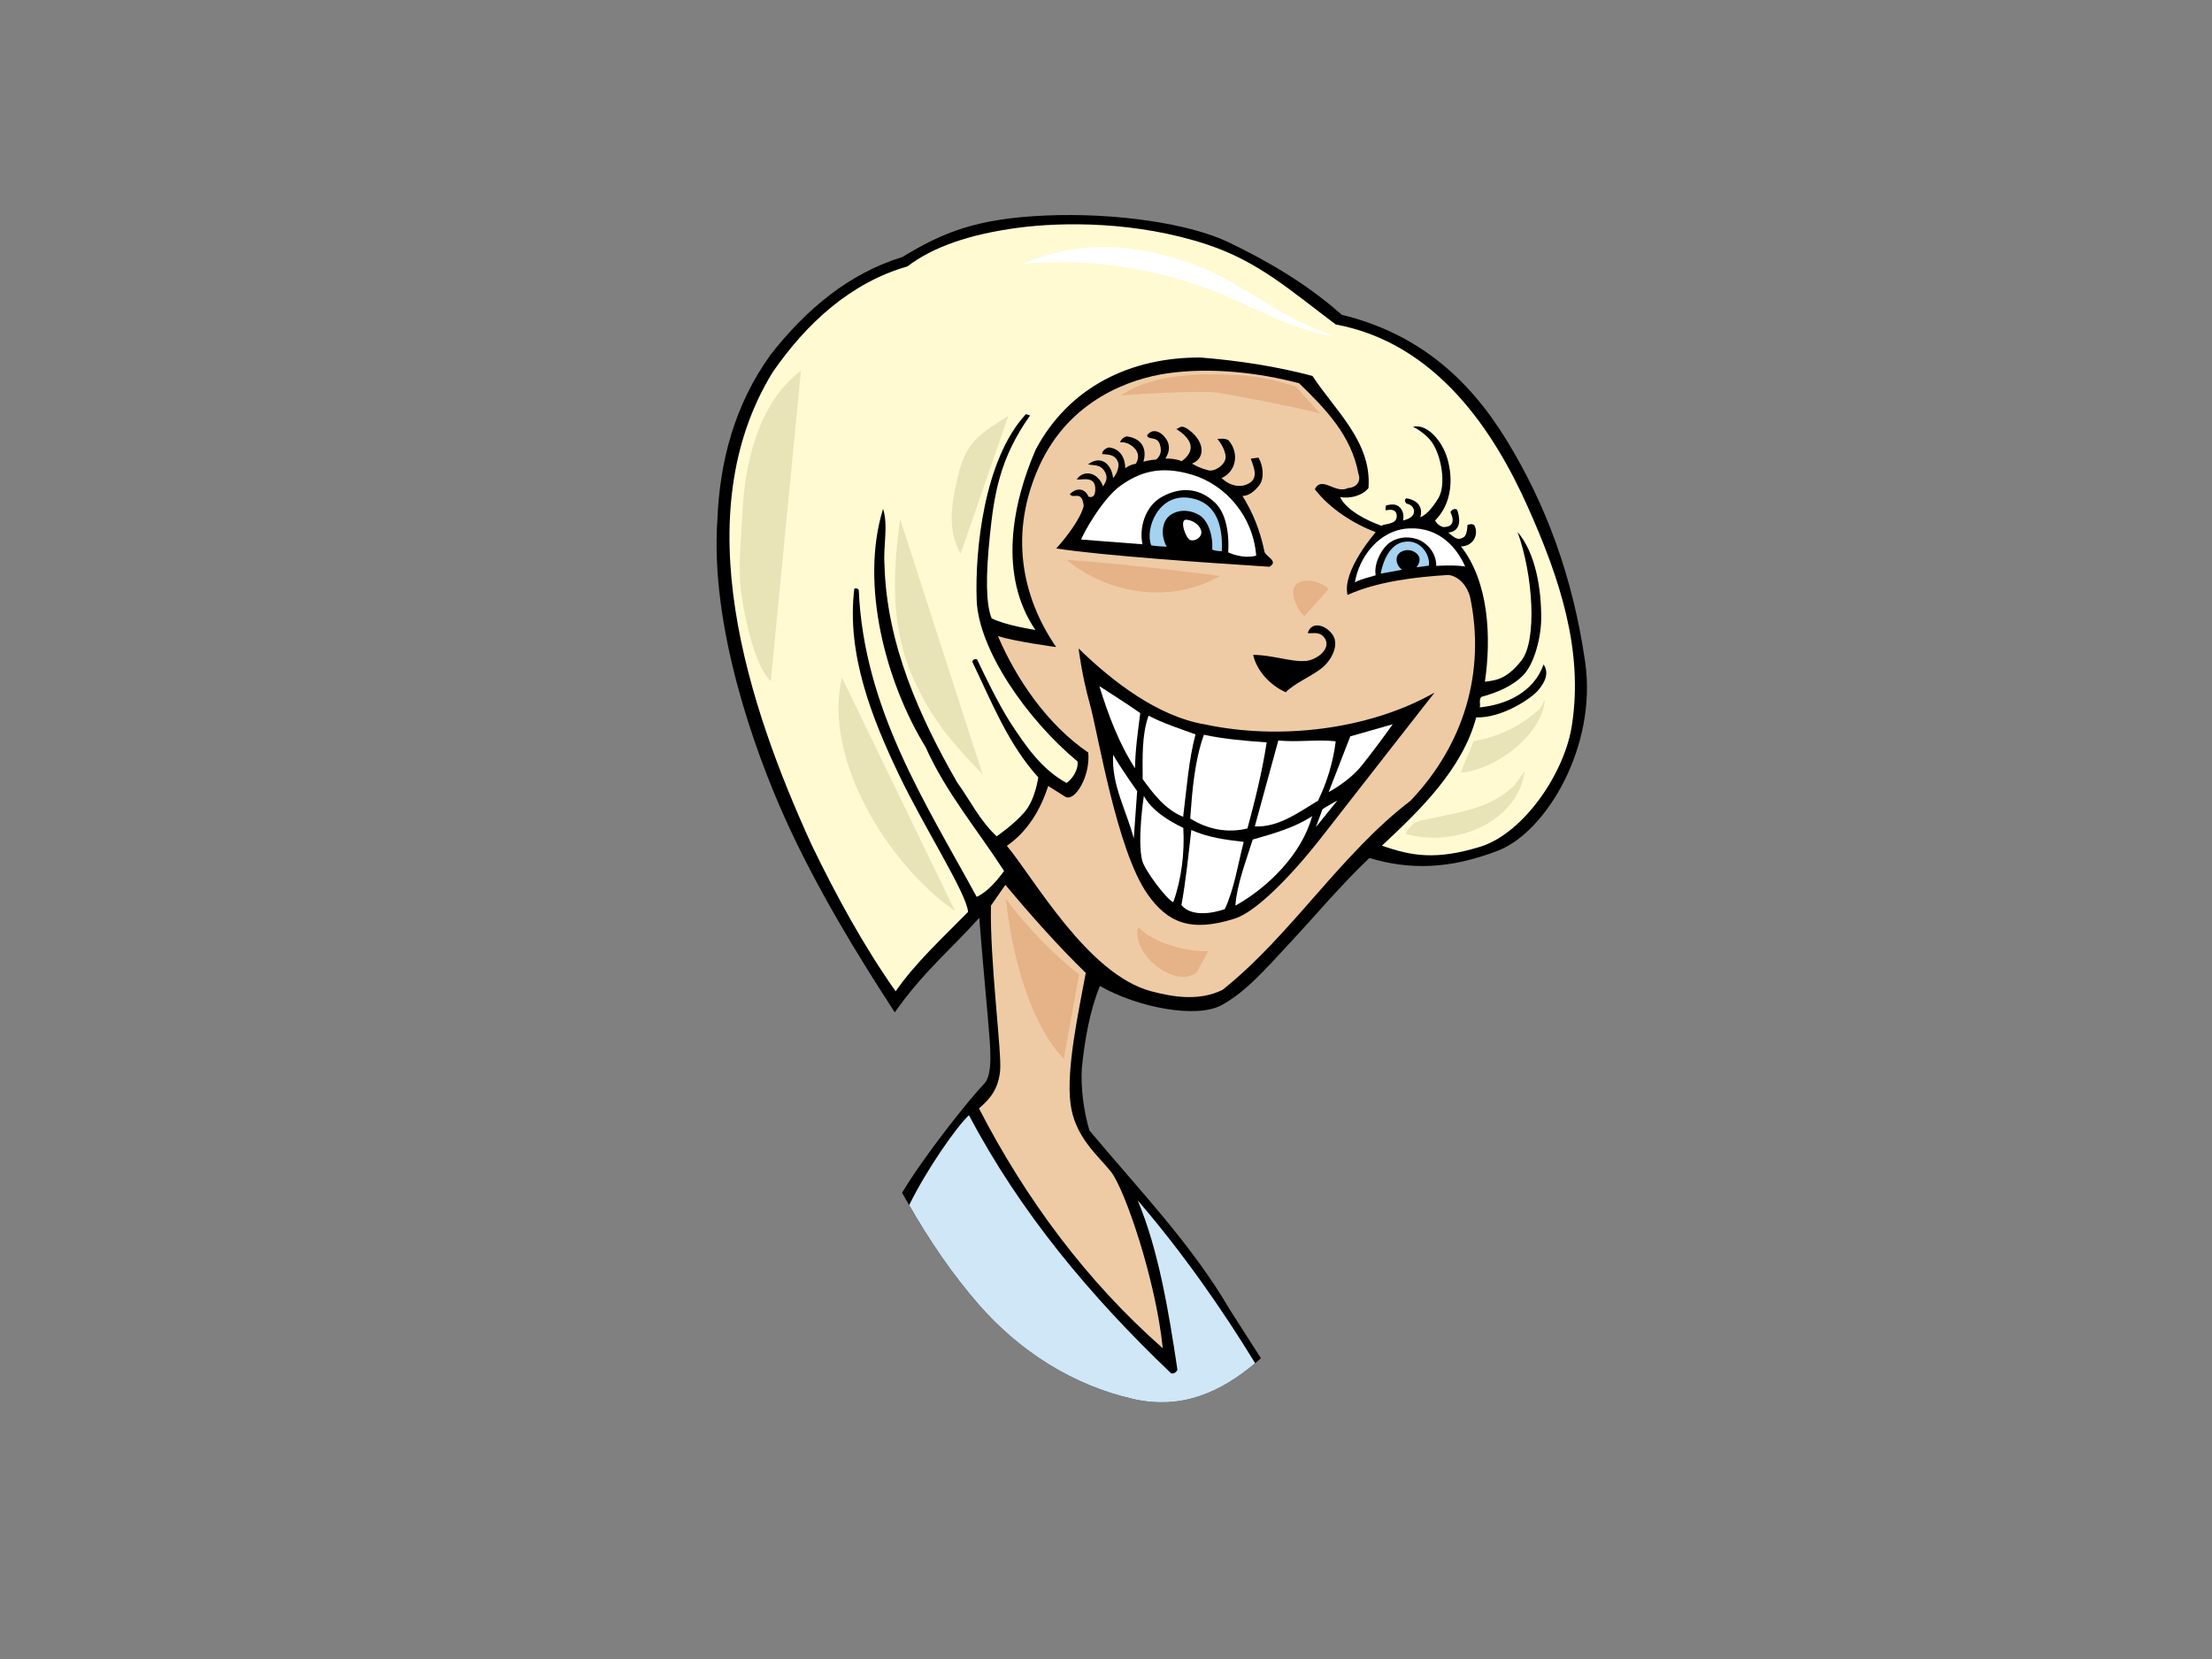 <?xml version="1.0" encoding="utf-8"?>
<!-- Generator: Adobe Illustrator 17.0.0, SVG Export Plug-In . SVG Version: 6.00 Build 0)  -->
<!DOCTYPE svg PUBLIC "-//W3C//DTD SVG 1.1//EN" "http://www.w3.org/Graphics/SVG/1.1/DTD/svg11.dtd">
<svg version="1.1" id="Layer_1" xmlns="http://www.w3.org/2000/svg" xmlns:xlink="http://www.w3.org/1999/xlink" x="0px" y="0px"
	 width="800px" height="600px" viewBox="0 0 800 600" enable-background="new 0 0 800 600" xml:space="preserve">
<rect x="0" y="0" width="800" height="600" fill="#808080" stroke="none"/>
<g>
	<path d="M355.979,391.897c3.264-3.418,2.187-13.346,1.326-23.387c-1.005-11.709-2.196-24.213-3.137-36.583
		c-9.652,10.856-20.263,19.538-30.555,34.211c-13.638-20.94-28.339-45.014-39.607-69.976
		c-11.268-24.967-27.205-69.709-24.554-108.16c0.849-21.159,6.157-41.499,19.242-59.72c12.773-16.313,28.249-29.367,47.665-35.336
		c14.609-8.891,26.8-13.939,51.939-15.009c25.143-1.066,51.934,2.877,66.131,9.726c14.201,6.847,28.162,14.955,40.824,26.166
		c27.017,6.655,45.456,22.339,59.449,45.084c14.514,23.595,24.174,49.904,28.593,80.497c4.409,30.601-14.111,61.504-31.513,68.227
		s-31.888,7.062-46.52,2.662c-10.281,9.72-19.62,20.972-29.453,31.47c-7.565,8.076-15.297,17.153-24.22,21.856
		c-8.927,4.697-29.86,0.901-43.808-7.028c-3.73,9.267-5.455,19.444-6.537,29.815c-0.371,7.171,0.666,15.344,2.752,22.42
		c17.701,21.2,37.058,41.203,50.839,64.906l11.204,17.486c-12.748,11.261-27.352,19.009-46.216,14.738
		c-21.775-4.93-41.151-17.332-55.778-34.082c-10.887-12.47-19.84-26.18-27.8-40.503
		C334.566,417.536,350.469,397.678,355.979,391.897z"/>
	<path fill="#FFFAD1" d="M328.155,96.362c-20.372,5.815-36.497,20.514-48.729,38.29c-31.703,51.567-8.959,120.464,14.188,171.06
		c8.877,18.323,18.615,36.193,30.304,52.819c7.248-10.464,17.198-19.516,26.193-28.722c-0.484-6.72-15.953-30.587-25.274-50.207
		c-9.323-19.62-18.778-43.004-15.863-66.665c0.855-0.448,1.254,0.106,1.603,0.356c1.806,42.973,24.086,77.023,42.658,111.061
		c3.463-1.498,7.135-5.498,9.901-9.355c-9.547-14.81-21.042-28.38-28.373-44.786c-14.335-23.307-23.88-58.824-15.385-86.179
		c1.937,6.168,0.018,13.285,0.502,20.005c0.729,28.93,12.798,55.381,26.23,78.831c4.803,6.63,8.144,13.81,14.346,19.586
		c0,0,5.949-4.022,9.987-8.64c4.034-4.613,5.057-12.682,5.057-12.682c-10.951-12.11-16.836-27.217-23.866-41.823
		c0.199-0.652,0.751-1.053,1.702-0.897c3.178,6.668,7.537,15.759,12.137,23.038c5.342,8.087,11.091,16.727,20.249,21.712
		c2.513-1.646,4.378-5.356,3.984-7.762c-18.615-15.487-35.773-40.585-36.47-58.297c-0.688-17.717,2.576-50.915,17.805-67.328
		l1.512,0.487c-11.25,15.756-13.097,29.278-14.582,43.76c-1.485,14.484-1.426,24.392,0.665,29.609
		c5.061,2.574,15.835,4.199,15.835,4.199c-13.441-19.733-8.416-45.594,0.104-65.228c12.037-22.685,34.378-33.466,59.743-33.301
		c13.789,1.132,27.425,3.221,40.349,6.659c8.244,12.556,21.558,23.968,20.259,40.562c-2.313,2.85-6.777,3.898-10.281,3.235
		c2.341,4.869,9.679,8.47,14.939,10.387c1.408-0.846,5.541-0.38,5.564-3.454c0.032-3.361-3.943-2.094-3.943-2.094
		s-0.326-0.824,0.127-1.822c1.281-0.204,3.436-0.985,5.129,0.951c1.698,1.947,0.946,4.502,0.946,4.502
		c4.274-0.935,4.464-3.33,3.563-4.711c-0.756-1.161-2.345-1.408-2.345-1.408s-1.132-1.202,0.005-1.91
		c5.333,0.923,5.804,4.441,5.03,6.852c1.508-0.521,3.843-2.381,6.582-6.956c2.739-4.575,1.25-14.903-2.354-20.125
		c-2.014-2.92-5.844-5.186-6.849-5.639c4.772-1.093,9.579,4.235,11.712,9.495c2.128,5.247,3.988,16.571-3.712,24.394
		c0.512,1.184,1.707,2.044,2.82,2.39c5.727,0.115,2.712-5.376,2.712-5.376s0.783-1.686,2.386-0.958
		c0.919,2.386,2.019,7.809-3.178,8.343c1.752,1.258,3.183,3.277,5.654,1.607c1.259-0.849,1.295-4.332,1.295-4.332
		s1.363-0.754,2.44,0.02c1.793,3.196-0.226,7.651-4.794,7.698c10.15,12.859,11,33.117,8.655,48.955
		c3.382-0.541,7.474-0.398,13.201-7.642c5.727-7.248,4.287-30.775-1.385-46.531c6.501,7.59,8.624,20.53,8.551,31.356
		c-0.072,7.121-2.58,16.211-6.265,20.188c-3.699,3.986-9.448,6.499-15.369,8.092c-1.05,1.098-0.204,2.503-0.607,3.807
		c9.43-0.928,19.512-5.365,23.101-15.539c2.046,3.065,0.607,6.283-1.883,9.271c-2.485,2.99-13.155,10.199-22.486,9.876
		c-4.953,18.737-20.431,33.647-34.102,46.398c10.819,3.789,19.584,5.265,35.469,0.419c15.881-4.848,30.929-27.087,33.323-44.476
		c3.979-26.619-4.265-52.228-16.116-78.653c-11.852-26.429-32.486-58.928-69.386-65.796c-16.469-12.345-27.9-22.753-46.588-28.932
		c-25.297-8.364-51.961-8.194-68.308-6.028C350.754,84.687,337.499,89.259,328.155,96.362z"/>
	<path fill="#EECBA4" d="M375.857,168.575c-10.897,24.041-6.478,47.115,6.111,65.445c0,0-14.532-1.937-21.046-3.959
		c6.533,15.308,17.692,31.9,32.662,42.117c0.806,8.613-4.88,17.914-8.28,16.001l-6.216-3.923
		c-2.834,8.891-7.75,16.754-14.953,21.641c9.869,11.797,29.19,46.458,52.183,52.602c8.212,2.189,17.592,3.599,25.877-0.541
		c24.867-19.846,42.635-49.032,67.896-68.329c19.254-20.161,27.289-46.511,21.585-73.704c-0.887-3.563-3.69-7.427-7.8-7.992
		c-11.933,0.726-25.877,2.397-36.52,7.239c-2.114-8.717,10.186-22.692,10.186-22.692c-7.918-3.024-16.528-8.414-22.024-15.546
		c2.567-5.059,7.415,1.877,11.983-0.421c3.056-0.19,4.867-2.345,3.776-5.256c-2.58-13.794-11.879-23.393-21.435-32.644
		c-13.93-3.685-31.486-5.935-47.778-3.572C408.872,136.951,386.753,144.536,375.857,168.575z"/>
	<path d="M414.852,157.536c0.598,1.756,3.617,0.091,4.622,3.162c1.01,3.072-0.317,4.722-1.421,5.518
		c-1.974,0.066-4.527,0.747-4.527,0.747s2.834-7.87-6.044-9.147c-2.028,0.536-2.395,2.175-2.395,2.175s2.042-0.439,4.332,1.297
		c2.3,1.741,2.839,4.036,1.376,6.44c-1.308,0.17-2.933,0.799-3.843,1.686c0.059-3.407-1.594-7.137-5.899-7.592
		c-0.906,0.145-2.612,1.186-2.413,2.392c2.503,0.208,4.432,0.233,5.541,2.485c1.109,2.248-0.824,5.433-1.625,6.186
		c-0.353-4.063-3.667-8.807-9.063-4.964c1.879,0.537,4.409-0.192,6.03,2.608c1.621,2.796-0.14,4.382-0.598,5.385
		c-1.802-5.204-7.03-6.141-9.507-2.562c1.453,0.5,7.098-1.802,6.691,4.081c-0.154,2.2-1.114,2.526-2.395,2.23
		c-1.784-3.871-5.166-2.748-6.8-0.933c1.249,1.958,4.359-1.772,5.029,4.249c-1.227,4.744-6.166,11.229-9.946,15.376
		c17.022,2.596,52.744,5.055,77.109,6.616c3.667-2.144-1.842-3.717-1.888-5.869c-1.489-7.173-4.133-13.848-7.877-19.726
		c2.155-0.045,4.151-1.428,6.08-3.859c1.924-2.429,1.431-7.187-0.267-9.998l-2.798,0.353c1.209,3.499,3.522,8.108-2.707,9.747
		c-2.703,0.446-5.31-0.362-7.863-2.725c5.306-2.352,6.474-8.921,2.63-13.543c-1.105-1.055-4.12-0.591-4.12-0.591
		s2.838,3.212,2.97,6.487c0.099,2.58-3.748,5.482-6.288,4.837c-2.54-0.636-4.192-1.458-5.894-2.411
		c2.685-1.1,3.581-3.083,3.468-5.188c-0.122-2.318-1.77-4.857-4.269-6.784c-3.558-2.743-3.676-0.487-4.93-0.595
		c9.04,5.686,4.206,10.097,1.997,11.698c-1.716-0.774-4.079-1.021-5.867-0.939c1.716-2.752,1.851-5.485-0.475-8.063
		C418.682,155.227,416.061,155.483,414.852,157.536z"/>
	<path fill="#FFFFFF" d="M391.045,195.133l22.146,1.716c-1.299-6.17,1.073-13.834,6.976-17.126
		c5.912-3.298,13.097-3.952,19.394,2.204c5.799,5.672,4.622,17.846,4.622,17.846s5.211,2.535,10.132,1.188
		c-1.114-14.34-11.073-25.56-22.984-29.208c-11.906-3.649-19.371-0.835-26.003,3.85C398.691,180.286,391.402,193.53,391.045,195.133
		z"/>
	<path fill="#A4D2F0" d="M430.552,180.123c-11.734-2.042-16.596,11.404-14.174,17.142c0.951,0.154,3.875,0.421,5.577,0.451
		c-2.214-3.866-1.946-9.303,1.489-11.558c3.436-2.254,7.673-1.573,10.512,0.281c2.843,1.858,4.808,6.963,4.445,12.277
		c0.702,0.5,2.879,0.684,3.486,0.591C442.046,194.644,442.286,182.172,430.552,180.123z"/>
	<path fill="#FFFFFF" d="M430.557,195.35c1.707,0.45,4.115-0.994,3.916-3.024c-0.199-2.024-2.576-4.108-5.351-4.371
		C426.338,187.69,428.85,194.904,430.557,195.35z"/>
	<path fill="#FFFFFF" d="M490.033,210.61c1.947-1.132,5.446-1.906,7.497-2.549c-0.765-4.353,2.295-9.964,5.247-11.929
		c4.043-2.691,9.294-1.96,12.087,0.045c5.066,3.635,4.545,8.49,4.545,8.49s6.152-0.455,10.489,0.208
		c-2.943-6.628-9.181-14.24-20.213-13.773C498.657,191.57,491.422,201.753,490.033,210.61z"/>
	<path fill="#A4D2F0" d="M499.358,207.455c0,0,5.247-0.899,7.705-1.408c-2.522-1.809-3.019-5.98,0.846-6.924
		c2.359-0.7,4.907,0.799,5.401,2.515c0.493,1.716-1.005,3.545-1.005,3.545l4.446-0.62c0.656-3.508-2.911-9.987-9.425-8.495
		C500.802,197.561,499.358,207.455,499.358,207.455z"/>
	<path d="M394.155,254.59c2.947,10.503,9.706,52.916,20.856,68.782c7.23,10.285,15.505,13.927,31.558,8.853
		c7.601-2.411,20.267-15.116,31.875-30.051c12.875-16.562,40.377-51.685,40.377-51.685c-23.749,13.488-56.198,17.266-83.107,11.487
		c-16.845-2.798-33.459-15.526-45.614-27.438C390.099,234.538,391.212,244.095,394.155,254.59z"/>
	<path d="M472.939,228.972c2.178,0.224,4.26-0.722,6.08,1.718c1.824,2.44,0.168,5.96-4.595,7.861
		c-4.762,1.897-13.477-1.736-21.205-1.702c1.241,5.665,6.139,11.044,11.802,13.513c3.137-3.223,8.656-5.439,12.698-8.479
		c3.803-2.857,6.741-8.624,4.296-12.239C479.575,226.032,474.356,224.411,472.939,228.972z"/>
	<path fill="#FFFFFF" d="M397.591,248.146c3.282,10.584,7.116,20.772,12.911,29.715c0.045-6.435,1.078-13.642,1.892-19.96
		C408.243,254.926,397.591,248.146,397.591,248.146z"/>
	<path fill="#FFFFFF" d="M413.263,281.762c3.594,4.973,8.035,11.014,14.645,13.64c1.313-10.568,1.983-20.426,4.464-29.799
		c-5.758-2.123-11.566-3.948-16.981-6.766C412.919,265.802,413.232,273.873,413.263,281.762z"/>
	<path fill="#FFFFFF" d="M430.453,296.022c6.206,3.925,13.586,5.383,20.711,3.594c2.685-10.023,5.31-20.347,6.944-31.119
		c-7.818-0.57-15.338-1.19-22.708-2.761C432.023,275.256,431.204,285.73,430.453,296.022z"/>
	<path fill="#FFFFFF" d="M402.593,272.977c-0.679,10.93,4.867,20.22,7.452,30.299l1.222-17.151
		C411.267,286.126,405.549,278.147,402.593,272.977z"/>
	<path fill="#FFFFFF" d="M453.821,298.869c8.425,0.473,15.858-5.075,22.889-9.319c3.223-6.712,5.446-13.88,6.369-21.445
		c-6.614-0.77-13.839,0.417-20.756-0.301L453.821,298.869z"/>
	<path fill="#FFFFFF" d="M480.526,286.452c0,0,7.451-3.83,12.187-9.853c4.744-6.023,7.587-9.923,10.987-14.665l-15.351,4.378
		L480.526,286.452z"/>
	<path fill="#FFFFFF" d="M413.096,311.258c0.896,3.513,8.927,14.165,11.232,15.018c2.974-8.214,4.156-17.986,3.626-26.866
		c-5.36-2.52-11.566-6.447-14.265-11.567C413.689,287.844,411.231,303.912,413.096,311.258z"/>
	<path fill="#FFFFFF" d="M427.284,327.338c4.762,5.643,15.691,1.44,15.691,1.44c3.427-7.359,4.753-16.234,6.827-24.299
		c-6.619-0.77-12.934-1.584-18.946-4.307C429.832,308.992,428.909,318.412,427.284,327.338z"/>
	<path fill="#FFFFFF" d="M478.303,292.64l-2.39,6.492l7.773-9.618C480.879,290.995,478.303,292.64,478.303,292.64z"/>
	<path fill="#FFFFFF" d="M453.061,303.632c-2.427,7.818-5.704,16.087-6.27,23.903c11.892-6.589,24.111-18.796,27.751-32.375
		C468.412,299.257,460.734,301.443,453.061,303.632z"/>
	<path fill="#EECBA4" d="M358.391,327.525c-0.448,19.851,3.961,53.125,3.314,59.723c-0.638,6.598-3.581,10.17-7.655,13.622
		c16.773,32.477,38.665,62.265,66.484,86.747c-2.599-25.227-13.866-57.726-18.733-63.838c-4.871-6.116-13.269-12.669-14.686-25.046
		c-1.426-12.372,2.771-31.875,5.564-46.859c-10.272-10.068-19.14-20.018-29.068-31.859L358.391,327.525z"/>
	<path fill="#CFE7F7" d="M453.943,493.027c-12.259,10.26-26.284,16.976-44.12,12.936c-21.775-4.93-41.151-17.332-55.778-34.082
		c-9.742-11.161-17.92-23.326-25.238-36.021c6.189-12.63,17.013-28.231,21.63-32.542c18.42,34.991,43.817,65.433,73.13,93.386
		c0.955,0.147,1.806-0.296,2.268-1.301c-3.115-20.815-6.822-43.385-14.4-61.305C427.727,452.99,442.214,473.825,453.943,493.027z"/>
	<path fill="#E9E4B8" d="M325.53,187.656c-2.775,20.616-3.549,40.123,5.509,59.367c6.691,14.238,13.921,22.155,24.351,33.083
		L325.53,187.656z"/>
	<path fill="#E9E4B8" d="M304.497,245.036c-7.062,29.742,17.175,68.07,40.911,84.456L304.497,245.036z"/>
	<path fill="#E9E4B8" d="M289.68,134.049c-15.899,12.132-20.435,34.109-21.272,52.9c-0.398,8.995-1.603,18.631-0.319,27.676
		c1.041,7.302,4.525,26.069,10.672,31.709L289.68,134.049z"/>
	<path fill="#E9E4B8" d="M364.702,150.32c-9.742,6.27-15.179,9.231-17.995,20.906c-2.345,9.765-4.514,19.905,0.702,29.063
		L364.702,150.32z"/>
	<path fill="#E9E4B8" d="M557.01,256.275c-7.18,6.372-14.283,9.989-24.197,11.816c-0.996,3.848-3.391,7.451-4.396,11.322
		c12.363-0.89,29.53-13.762,30.358-26.519L557.01,256.275z"/>
	<path fill="#E9E4B8" d="M547.671,284.08c-8.814,8.255-18.624,9.421-29.851,11.854c-4.808,1.041-6.655,0.62-9.507,5.618
		c16.827,5.061,40.494-3.454,43.129-22.728L547.671,284.08z"/>
	<path fill="#FFFFFF" d="M473.233,117.813c-14.989-6.619-27.298-17.522-43.373-22.864c-21.363-7.087-39.784-8.112-60.296,0.598
		c22.386-2.297,46.343,1.034,67.706,9.05c15.288,5.727,28.688,14.364,45.103,17.123L473.233,117.813z"/>
	<path fill="#E6B287" d="M390.275,352.474c-8.04-6.336-18.235-16.198-26.469-27.366c2.684,24.989,10.503,47.208,20.901,57.744
		L390.275,352.474z"/>
	<path fill="#E6B287" d="M468.665,139.846c0,0-10.353-3.585-19.788-4.072c-9.439-0.484-30.367-1.854-43.491,7.277
		c5.288-0.561,29.172-1.956,35.478-0.957c9.222,1.462,33.794,6.417,36.624,7.515L468.665,139.846z"/>
	<path fill="#E6B287" d="M385.748,202.469c15.188,12.592,37.891,15.996,55.438,5.831C441.186,208.3,410.556,204.239,385.748,202.469
		z"/>
	<path fill="#E6B287" d="M471.753,222.861c-2.363-1.949-6.084-9.158-2.63-11.775c3.11-2.359,8.982-0.584,11.404,1.944
		L471.753,222.861z"/>
	<path fill="#E6B287" d="M436.972,343.983c-7.66,0.374-19.751-2.854-25.32-8.676c-2.784,9.556,13.454,22.624,21.164,16.311
		L436.972,343.983z"/>
</g>
</svg>
